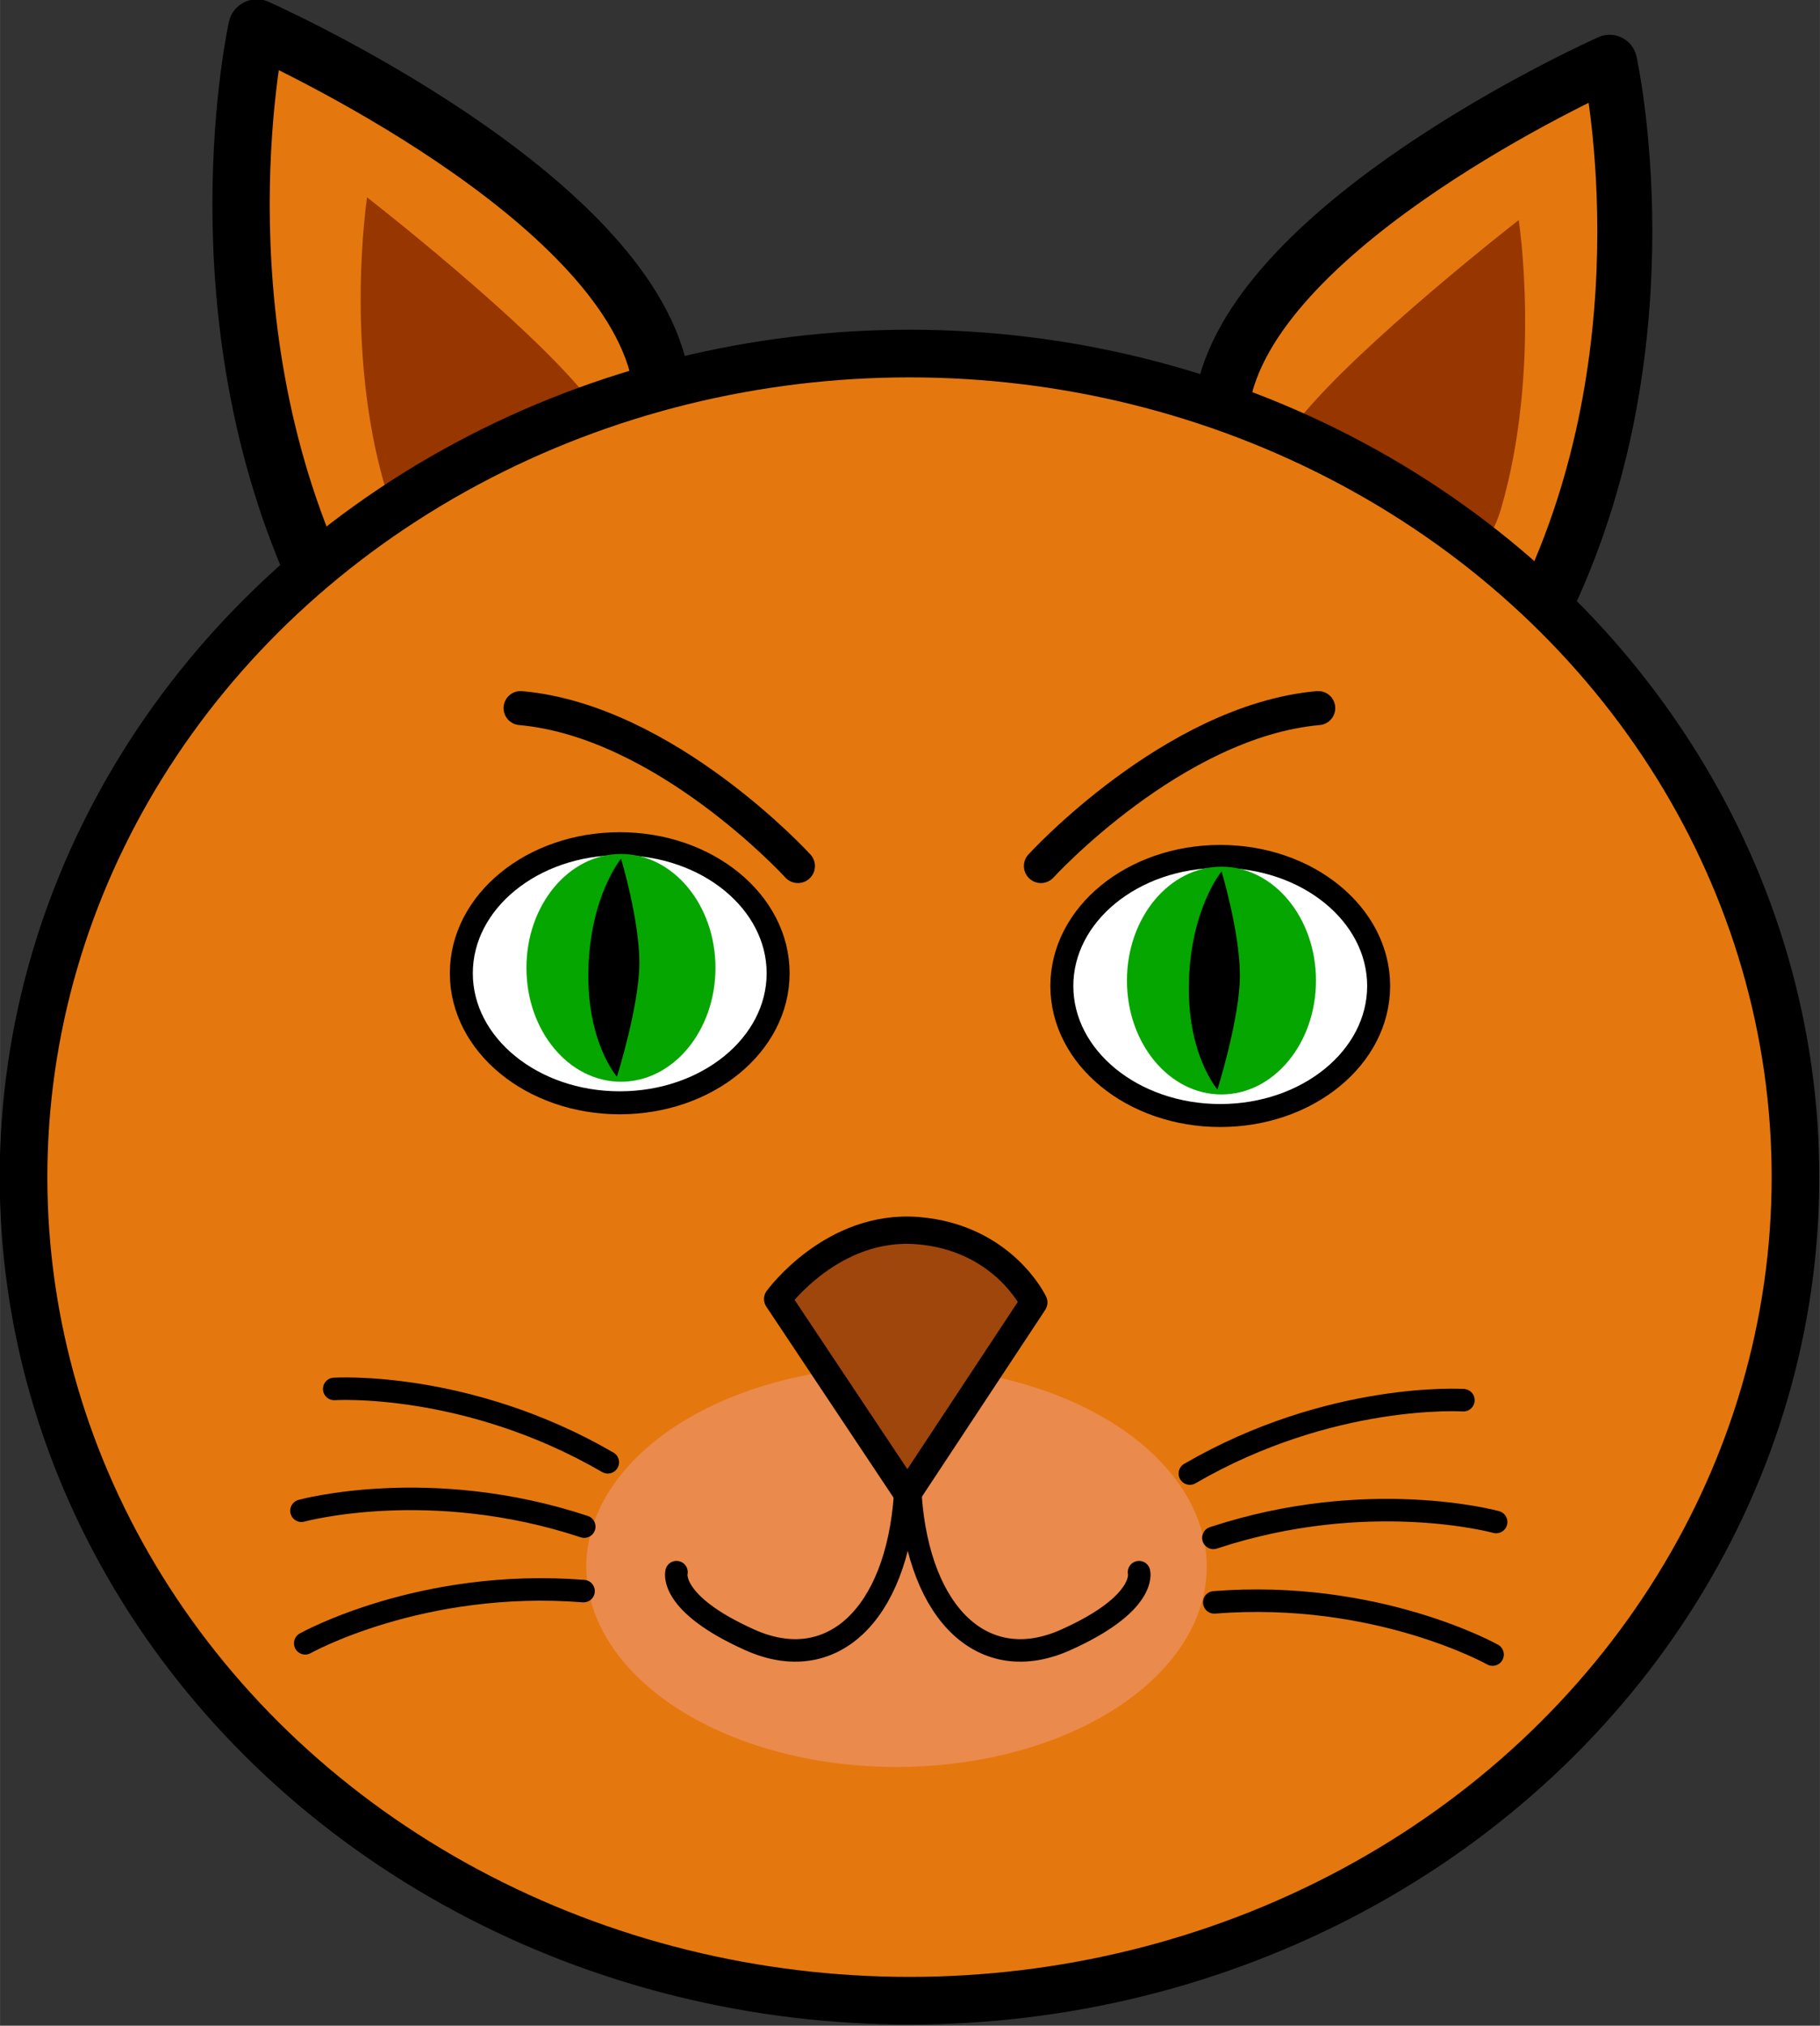 <?xml version="1.0" encoding="UTF-8" standalone="no"?>
<svg
   width="26.667"
   height="29.671"
   inkscape:version="1.3.2 (091e20e, 2023-11-25, custom)"
   sodipodi:docname="putibello.svg"
   version="1.1"
   viewBox="0 0 7.055 7.85"
   id="svg75"
   xmlns:inkscape="http://www.inkscape.org/namespaces/inkscape"
   xmlns:sodipodi="http://sodipodi.sourceforge.net/DTD/sodipodi-0.dtd"
   xmlns="http://www.w3.org/2000/svg"
   xmlns:svg="http://www.w3.org/2000/svg">
  <rect x="0" y="0" width="7.055" height="7.85" fill="#333333" stroke="none"/>
  <defs
     id="defs1" />
  <sodipodi:namedview
     bordercolor="#000000"
     borderopacity="0.25"
     inkscape:current-layer="g68"
     inkscape:cx="149.75"
     inkscape:cy="122.625"
     inkscape:deskcolor="#d1d1d1"
     inkscape:pagecheckerboard="0"
     inkscape:pageopacity="0.0"
     inkscape:showpageshadow="2"
     inkscape:window-height="991"
     inkscape:window-maximized="1"
     inkscape:window-width="1920"
     inkscape:window-x="-9"
     inkscape:window-y="-9"
     inkscape:zoom="4"
     pagecolor="#ffffff"
     id="namedview1" />
  <g
     transform="matrix(0.434,0,0,0.434,-37.61,-5.737)"
     fill="#f2f810"
     stroke="#3b3322"
     stroke-linejoin="round"
     stroke-width="0.641"
     style="display:none;fill:#ae0303"
     id="g4">
    <path
       d="m 105.34,-36.007 -72.43,12.493 20.741,9.145 -42.135,19.026 81.17,-13.147 -25.069,-9.554 z"
       style="fill:#ae0303"
       id="path2" />
    <path
       d="M 105.34,5.237 32.91,17.73 53.651,26.875 11.516,45.901 92.686,32.754 67.617,23.2 Z"
       style="fill:#ae0303"
       id="path3" />
    <path
       d="M 105.34,42.606 32.91,55.099 53.651,64.244 11.516,83.27 92.686,70.123 67.617,60.569 Z"
       style="fill:#ae0303"
       id="path4" />
  </g>
  <script
     id="mesh_polyfill"
     type="text/javascript">!function(){const t=&quot;http://www.w3.org/2000/svg&quot;,e=&quot;http://www.w3.org/1999/xlink&quot;,s=&quot;http://www.w3.org/1999/xhtml&quot;,r=2;if(document.createElementNS(t,&quot;meshgradient&quot;).x)return;const n=(t,e,s,r)=&gt;{let n=new x(.5*(e.x+s.x),.5*(e.y+s.y)),o=new x(.5*(t.x+e.x),.5*(t.y+e.y)),i=new x(.5*(s.x+r.x),.5*(s.y+r.y)),a=new x(.5*(n.x+o.x),.5*(n.y+o.y)),h=new x(.5*(n.x+i.x),.5*(n.y+i.y)),l=new x(.5*(a.x+h.x),.5*(a.y+h.y));return[[t,o,a,l],[l,h,i,r]]},o=t=&gt;{let e=t[0].distSquared(t[1]),s=t[2].distSquared(t[3]),r=.25*t[0].distSquared(t[2]),n=.25*t[1].distSquared(t[3]),o=e&gt;s?e:s,i=r&gt;n?r:n;return 18*(o&gt;i?o:i)},i=(t,e)=&gt;Math.sqrt(t.distSquared(e)),a=(t,e)=&gt;t.scale(2/3).add(e.scale(1/3)),h=t=&gt;{let e,s,r,n,o,i,a,h=new g;return t.match(/(\w+\(\s*[^)]+\))+/g).forEach(t=&gt;{let l=t.match(/[\w.-]+/g),d=l.shift();switch(d){case&quot;translate&quot;:2===l.length?e=new g(1,0,0,1,l[0],l[1]):(console.error(&quot;mesh.js: translate does not have 2 arguments!&quot;),e=new g(1,0,0,1,0,0)),h=h.append(e);break;case&quot;scale&quot;:1===l.length?s=new g(l[0],0,0,l[0],0,0):2===l.length?s=new g(l[0],0,0,l[1],0,0):(console.error(&quot;mesh.js: scale does not have 1 or 2 arguments!&quot;),s=new g(1,0,0,1,0,0)),h=h.append(s);break;case&quot;rotate&quot;:if(3===l.length&amp;&amp;(e=new g(1,0,0,1,l[1],l[2]),h=h.append(e)),l[0]){r=l[0]*Math.PI/180;let t=Math.cos(r),e=Math.sin(r);Math.abs(t)&lt;1e-16&amp;&amp;(t=0),Math.abs(e)&lt;1e-16&amp;&amp;(e=0),a=new g(t,e,-e,t,0,0),h=h.append(a)}else console.error(&quot;math.js: No argument to rotate transform!&quot;);3===l.length&amp;&amp;(e=new g(1,0,0,1,-l[1],-l[2]),h=h.append(e));break;case&quot;skewX&quot;:l[0]?(r=l[0]*Math.PI/180,n=Math.tan(r),o=new g(1,0,n,1,0,0),h=h.append(o)):console.error(&quot;math.js: No argument to skewX transform!&quot;);break;case&quot;skewY&quot;:l[0]?(r=l[0]*Math.PI/180,n=Math.tan(r),i=new g(1,n,0,1,0,0),h=h.append(i)):console.error(&quot;math.js: No argument to skewY transform!&quot;);break;case&quot;matrix&quot;:6===l.length?h=h.append(new g(...l)):console.error(&quot;math.js: Incorrect number of arguments for matrix!&quot;);break;default:console.error(&quot;mesh.js: Unhandled transform type: &quot;+d)}}),h},l=t=&gt;{let e=[],s=t.split(/[ ,]+/);for(let t=0,r=s.length-1;t&lt;r;t+=2)e.push(new x(parseFloat(s[t]),parseFloat(s[t+1])));return e},d=(t,e)=&gt;{for(let s in e)t.setAttribute(s,e[s])},c=(t,e,s,r,n)=&gt;{let o,i,a=[0,0,0,0];for(let h=0;h&lt;3;++h)e[h]&lt;t[h]&amp;&amp;e[h]&lt;s[h]||t[h]&lt;e[h]&amp;&amp;s[h]&lt;e[h]?a[h]=0:(a[h]=.5*((e[h]-t[h])/r+(s[h]-e[h])/n),o=Math.abs(3*(e[h]-t[h])/r),i=Math.abs(3*(s[h]-e[h])/n),a[h]&gt;o?a[h]=o:a[h]&gt;i&amp;&amp;(a[h]=i));return a},u=[[1,0,0,0,0,0,0,0,0,0,0,0,0,0,0,0],[0,0,0,0,1,0,0,0,0,0,0,0,0,0,0,0],[-3,3,0,0,-2,-1,0,0,0,0,0,0,0,0,0,0],[2,-2,0,0,1,1,0,0,0,0,0,0,0,0,0,0],[0,0,0,0,0,0,0,0,1,0,0,0,0,0,0,0],[0,0,0,0,0,0,0,0,0,0,0,0,1,0,0,0],[0,0,0,0,0,0,0,0,-3,3,0,0,-2,-1,0,0],[0,0,0,0,0,0,0,0,2,-2,0,0,1,1,0,0],[-3,0,3,0,0,0,0,0,-2,0,-1,0,0,0,0,0],[0,0,0,0,-3,0,3,0,0,0,0,0,-2,0,-1,0],[9,-9,-9,9,6,3,-6,-3,6,-6,3,-3,4,2,2,1],[-6,6,6,-6,-3,-3,3,3,-4,4,-2,2,-2,-2,-1,-1],[2,0,-2,0,0,0,0,0,1,0,1,0,0,0,0,0],[0,0,0,0,2,0,-2,0,0,0,0,0,1,0,1,0],[-6,6,6,-6,-4,-2,4,2,-3,3,-3,3,-2,-1,-2,-1],[4,-4,-4,4,2,2,-2,-2,2,-2,2,-2,1,1,1,1]],f=t=&gt;{let e=[];for(let s=0;s&lt;16;++s){e[s]=0;for(let r=0;r&lt;16;++r)e[s]+=u[s][r]*t[r]}return e},p=(t,e,s)=&gt;{const r=e*e,n=s*s,o=e*e*e,i=s*s*s;return t[0]+t[1]*e+t[2]*r+t[3]*o+t[4]*s+t[5]*s*e+t[6]*s*r+t[7]*s*o+t[8]*n+t[9]*n*e+t[10]*n*r+t[11]*n*o+t[12]*i+t[13]*i*e+t[14]*i*r+t[15]*i*o},y=t=&gt;{let e=[],s=[],r=[];for(let s=0;s&lt;4;++s)e[s]=[],e[s][0]=n(t[0][s],t[1][s],t[2][s],t[3][s]),e[s][1]=[],e[s][1].push(...n(...e[s][0][0])),e[s][1].push(...n(...e[s][0][1])),e[s][2]=[],e[s][2].push(...n(...e[s][1][0])),e[s][2].push(...n(...e[s][1][1])),e[s][2].push(...n(...e[s][1][2])),e[s][2].push(...n(...e[s][1][3]));for(let t=0;t&lt;8;++t){s[t]=[];for(let r=0;r&lt;4;++r)s[t][r]=[],s[t][r][0]=n(e[0][2][t][r],e[1][2][t][r],e[2][2][t][r],e[3][2][t][r]),s[t][r][1]=[],s[t][r][1].push(...n(...s[t][r][0][0])),s[t][r][1].push(...n(...s[t][r][0][1])),s[t][r][2]=[],s[t][r][2].push(...n(...s[t][r][1][0])),s[t][r][2].push(...n(...s[t][r][1][1])),s[t][r][2].push(...n(...s[t][r][1][2])),s[t][r][2].push(...n(...s[t][r][1][3]))}for(let t=0;t&lt;8;++t){r[t]=[];for(let e=0;e&lt;8;++e)r[t][e]=[],r[t][e][0]=s[t][0][2][e],r[t][e][1]=s[t][1][2][e],r[t][e][2]=s[t][2][2][e],r[t][e][3]=s[t][3][2][e]}return r};class x{constructor(t,e){this.x=t||0,this.y=e||0}toString(){return`(x=${this.x}, y=${this.y})`}clone(){return new x(this.x,this.y)}add(t){return new x(this.x+t.x,this.y+t.y)}scale(t){return void 0===t.x?new x(this.x*t,this.y*t):new x(this.x*t.x,this.y*t.y)}distSquared(t){let e=this.x-t.x,s=this.y-t.y;return e*e+s*s}transform(t){let e=this.x*t.a+this.y*t.c+t.e,s=this.x*t.b+this.y*t.d+t.f;return new x(e,s)}}class g{constructor(t,e,s,r,n,o){void 0===t?(this.a=1,this.b=0,this.c=0,this.d=1,this.e=0,this.f=0):(this.a=t,this.b=e,this.c=s,this.d=r,this.e=n,this.f=o)}toString(){return`affine: ${this.a} ${this.c} ${this.e} \n       ${this.b} ${this.d} ${this.f}`}append(t){t instanceof g||console.error(&quot;mesh.js: argument to Affine.append is not affine!&quot;);let e=this.a*t.a+this.c*t.b,s=this.b*t.a+this.d*t.b,r=this.a*t.c+this.c*t.d,n=this.b*t.c+this.d*t.d,o=this.a*t.e+this.c*t.f+this.e,i=this.b*t.e+this.d*t.f+this.f;return new g(e,s,r,n,o,i)}}class w{constructor(t,e){this.nodes=t,this.colors=e}paintCurve(t,e){if(o(this.nodes)&gt;r){const s=n(...this.nodes);let r=[[],[]],o=[[],[]];for(let t=0;t&lt;4;++t)r[0][t]=this.colors[0][t],r[1][t]=(this.colors[0][t]+this.colors[1][t])/2,o[0][t]=r[1][t],o[1][t]=this.colors[1][t];let i=new w(s[0],r),a=new w(s[1],o);i.paintCurve(t,e),a.paintCurve(t,e)}else{let s=Math.round(this.nodes[0].x);if(s&gt;=0&amp;&amp;s&lt;e){let r=4*(~~this.nodes[0].y*e+s);t[r]=Math.round(this.colors[0][0]),t[r+1]=Math.round(this.colors[0][1]),t[r+2]=Math.round(this.colors[0][2]),t[r+3]=Math.round(this.colors[0][3])}}}}class m{constructor(t,e){this.nodes=t,this.colors=e}split(){let t=[[],[],[],[]],e=[[],[],[],[]],s=[[[],[]],[[],[]]],r=[[[],[]],[[],[]]];for(let s=0;s&lt;4;++s){const r=n(this.nodes[0][s],this.nodes[1][s],this.nodes[2][s],this.nodes[3][s]);t[0][s]=r[0][0],t[1][s]=r[0][1],t[2][s]=r[0][2],t[3][s]=r[0][3],e[0][s]=r[1][0],e[1][s]=r[1][1],e[2][s]=r[1][2],e[3][s]=r[1][3]}for(let t=0;t&lt;4;++t)s[0][0][t]=this.colors[0][0][t],s[0][1][t]=this.colors[0][1][t],s[1][0][t]=(this.colors[0][0][t]+this.colors[1][0][t])/2,s[1][1][t]=(this.colors[0][1][t]+this.colors[1][1][t])/2,r[0][0][t]=s[1][0][t],r[0][1][t]=s[1][1][t],r[1][0][t]=this.colors[1][0][t],r[1][1][t]=this.colors[1][1][t];return[new m(t,s),new m(e,r)]}paint(t,e){let s,n=!1;for(let t=0;t&lt;4;++t)if((s=o([this.nodes[0][t],this.nodes[1][t],this.nodes[2][t],this.nodes[3][t]]))&gt;r){n=!0;break}if(n){let s=this.split();s[0].paint(t,e),s[1].paint(t,e)}else{new w([...this.nodes[0]],[...this.colors[0]]).paintCurve(t,e)}}}class b{constructor(t){this.readMesh(t),this.type=t.getAttribute(&quot;type&quot;)||&quot;bilinear&quot;}readMesh(t){let e=[[]],s=[[]],r=Number(t.getAttribute(&quot;x&quot;)),n=Number(t.getAttribute(&quot;y&quot;));e[0][0]=new x(r,n);let o=t.children;for(let t=0,r=o.length;t&lt;r;++t){e[3*t+1]=[],e[3*t+2]=[],e[3*t+3]=[],s[t+1]=[];let r=o[t].children;for(let n=0,o=r.length;n&lt;o;++n){let o=r[n].children;for(let r=0,i=o.length;r&lt;i;++r){let i=r;0!==t&amp;&amp;++i;let h,d=o[r].getAttribute(&quot;path&quot;),c=&quot;l&quot;;null!=d&amp;&amp;(c=(h=d.match(/\s*([lLcC])\s*(.*)/))[1]);let u=l(h[2]);switch(c){case&quot;l&quot;:0===i?(e[3*t][3*n+3]=u[0].add(e[3*t][3*n]),e[3*t][3*n+1]=a(e[3*t][3*n],e[3*t][3*n+3]),e[3*t][3*n+2]=a(e[3*t][3*n+3],e[3*t][3*n])):1===i?(e[3*t+3][3*n+3]=u[0].add(e[3*t][3*n+3]),e[3*t+1][3*n+3]=a(e[3*t][3*n+3],e[3*t+3][3*n+3]),e[3*t+2][3*n+3]=a(e[3*t+3][3*n+3],e[3*t][3*n+3])):2===i?(0===n&amp;&amp;(e[3*t+3][3*n+0]=u[0].add(e[3*t+3][3*n+3])),e[3*t+3][3*n+1]=a(e[3*t+3][3*n],e[3*t+3][3*n+3]),e[3*t+3][3*n+2]=a(e[3*t+3][3*n+3],e[3*t+3][3*n])):(e[3*t+1][3*n]=a(e[3*t][3*n],e[3*t+3][3*n]),e[3*t+2][3*n]=a(e[3*t+3][3*n],e[3*t][3*n]));break;case&quot;L&quot;:0===i?(e[3*t][3*n+3]=u[0],e[3*t][3*n+1]=a(e[3*t][3*n],e[3*t][3*n+3]),e[3*t][3*n+2]=a(e[3*t][3*n+3],e[3*t][3*n])):1===i?(e[3*t+3][3*n+3]=u[0],e[3*t+1][3*n+3]=a(e[3*t][3*n+3],e[3*t+3][3*n+3]),e[3*t+2][3*n+3]=a(e[3*t+3][3*n+3],e[3*t][3*n+3])):2===i?(0===n&amp;&amp;(e[3*t+3][3*n+0]=u[0]),e[3*t+3][3*n+1]=a(e[3*t+3][3*n],e[3*t+3][3*n+3]),e[3*t+3][3*n+2]=a(e[3*t+3][3*n+3],e[3*t+3][3*n])):(e[3*t+1][3*n]=a(e[3*t][3*n],e[3*t+3][3*n]),e[3*t+2][3*n]=a(e[3*t+3][3*n],e[3*t][3*n]));break;case&quot;c&quot;:0===i?(e[3*t][3*n+1]=u[0].add(e[3*t][3*n]),e[3*t][3*n+2]=u[1].add(e[3*t][3*n]),e[3*t][3*n+3]=u[2].add(e[3*t][3*n])):1===i?(e[3*t+1][3*n+3]=u[0].add(e[3*t][3*n+3]),e[3*t+2][3*n+3]=u[1].add(e[3*t][3*n+3]),e[3*t+3][3*n+3]=u[2].add(e[3*t][3*n+3])):2===i?(e[3*t+3][3*n+2]=u[0].add(e[3*t+3][3*n+3]),e[3*t+3][3*n+1]=u[1].add(e[3*t+3][3*n+3]),0===n&amp;&amp;(e[3*t+3][3*n+0]=u[2].add(e[3*t+3][3*n+3]))):(e[3*t+2][3*n]=u[0].add(e[3*t+3][3*n]),e[3*t+1][3*n]=u[1].add(e[3*t+3][3*n]));break;case&quot;C&quot;:0===i?(e[3*t][3*n+1]=u[0],e[3*t][3*n+2]=u[1],e[3*t][3*n+3]=u[2]):1===i?(e[3*t+1][3*n+3]=u[0],e[3*t+2][3*n+3]=u[1],e[3*t+3][3*n+3]=u[2]):2===i?(e[3*t+3][3*n+2]=u[0],e[3*t+3][3*n+1]=u[1],0===n&amp;&amp;(e[3*t+3][3*n+0]=u[2])):(e[3*t+2][3*n]=u[0],e[3*t+1][3*n]=u[1]);break;default:console.error(&quot;mesh.js: &quot;+c+&quot; invalid path type.&quot;)}if(0===t&amp;&amp;0===n||r&gt;0){let e=window.getComputedStyle(o[r]).stopColor.match(/^rgb\s*\(\s*(\d+)\s*,\s*(\d+)\s*,\s*(\d+)\s*\)$/i),a=window.getComputedStyle(o[r]).stopOpacity,h=255;a&amp;&amp;(h=Math.floor(255*a)),e&amp;&amp;(0===i?(s[t][n]=[],s[t][n][0]=Math.floor(e[1]),s[t][n][1]=Math.floor(e[2]),s[t][n][2]=Math.floor(e[3]),s[t][n][3]=h):1===i?(s[t][n+1]=[],s[t][n+1][0]=Math.floor(e[1]),s[t][n+1][1]=Math.floor(e[2]),s[t][n+1][2]=Math.floor(e[3]),s[t][n+1][3]=h):2===i?(s[t+1][n+1]=[],s[t+1][n+1][0]=Math.floor(e[1]),s[t+1][n+1][1]=Math.floor(e[2]),s[t+1][n+1][2]=Math.floor(e[3]),s[t+1][n+1][3]=h):3===i&amp;&amp;(s[t+1][n]=[],s[t+1][n][0]=Math.floor(e[1]),s[t+1][n][1]=Math.floor(e[2]),s[t+1][n][2]=Math.floor(e[3]),s[t+1][n][3]=h))}}e[3*t+1][3*n+1]=new x,e[3*t+1][3*n+2]=new x,e[3*t+2][3*n+1]=new x,e[3*t+2][3*n+2]=new x,e[3*t+1][3*n+1].x=(-4*e[3*t][3*n].x+6*(e[3*t][3*n+1].x+e[3*t+1][3*n].x)+-2*(e[3*t][3*n+3].x+e[3*t+3][3*n].x)+3*(e[3*t+3][3*n+1].x+e[3*t+1][3*n+3].x)+-1*e[3*t+3][3*n+3].x)/9,e[3*t+1][3*n+2].x=(-4*e[3*t][3*n+3].x+6*(e[3*t][3*n+2].x+e[3*t+1][3*n+3].x)+-2*(e[3*t][3*n].x+e[3*t+3][3*n+3].x)+3*(e[3*t+3][3*n+2].x+e[3*t+1][3*n].x)+-1*e[3*t+3][3*n].x)/9,e[3*t+2][3*n+1].x=(-4*e[3*t+3][3*n].x+6*(e[3*t+3][3*n+1].x+e[3*t+2][3*n].x)+-2*(e[3*t+3][3*n+3].x+e[3*t][3*n].x)+3*(e[3*t][3*n+1].x+e[3*t+2][3*n+3].x)+-1*e[3*t][3*n+3].x)/9,e[3*t+2][3*n+2].x=(-4*e[3*t+3][3*n+3].x+6*(e[3*t+3][3*n+2].x+e[3*t+2][3*n+3].x)+-2*(e[3*t+3][3*n].x+e[3*t][3*n+3].x)+3*(e[3*t][3*n+2].x+e[3*t+2][3*n].x)+-1*e[3*t][3*n].x)/9,e[3*t+1][3*n+1].y=(-4*e[3*t][3*n].y+6*(e[3*t][3*n+1].y+e[3*t+1][3*n].y)+-2*(e[3*t][3*n+3].y+e[3*t+3][3*n].y)+3*(e[3*t+3][3*n+1].y+e[3*t+1][3*n+3].y)+-1*e[3*t+3][3*n+3].y)/9,e[3*t+1][3*n+2].y=(-4*e[3*t][3*n+3].y+6*(e[3*t][3*n+2].y+e[3*t+1][3*n+3].y)+-2*(e[3*t][3*n].y+e[3*t+3][3*n+3].y)+3*(e[3*t+3][3*n+2].y+e[3*t+1][3*n].y)+-1*e[3*t+3][3*n].y)/9,e[3*t+2][3*n+1].y=(-4*e[3*t+3][3*n].y+6*(e[3*t+3][3*n+1].y+e[3*t+2][3*n].y)+-2*(e[3*t+3][3*n+3].y+e[3*t][3*n].y)+3*(e[3*t][3*n+1].y+e[3*t+2][3*n+3].y)+-1*e[3*t][3*n+3].y)/9,e[3*t+2][3*n+2].y=(-4*e[3*t+3][3*n+3].y+6*(e[3*t+3][3*n+2].y+e[3*t+2][3*n+3].y)+-2*(e[3*t+3][3*n].y+e[3*t][3*n+3].y)+3*(e[3*t][3*n+2].y+e[3*t+2][3*n].y)+-1*e[3*t][3*n].y)/9}}this.nodes=e,this.colors=s}paintMesh(t,e){let s=(this.nodes.length-1)/3,r=(this.nodes[0].length-1)/3;if(&quot;bilinear&quot;===this.type||s&lt;2||r&lt;2){let n;for(let o=0;o&lt;s;++o)for(let s=0;s&lt;r;++s){let r=[];for(let t=3*o,e=3*o+4;t&lt;e;++t)r.push(this.nodes[t].slice(3*s,3*s+4));let i=[];i.push(this.colors[o].slice(s,s+2)),i.push(this.colors[o+1].slice(s,s+2)),(n=new m(r,i)).paint(t,e)}}else{let n,o,a,h,l,d,u;const x=s,g=r;s++,r++;let w=new Array(s);for(let t=0;t&lt;s;++t){w[t]=new Array(r);for(let e=0;e&lt;r;++e)w[t][e]=[],w[t][e][0]=this.nodes[3*t][3*e],w[t][e][1]=this.colors[t][e]}for(let t=0;t&lt;s;++t)for(let e=0;e&lt;r;++e)0!==t&amp;&amp;t!==x&amp;&amp;(n=i(w[t-1][e][0],w[t][e][0]),o=i(w[t+1][e][0],w[t][e][0]),w[t][e][2]=c(w[t-1][e][1],w[t][e][1],w[t+1][e][1],n,o)),0!==e&amp;&amp;e!==g&amp;&amp;(n=i(w[t][e-1][0],w[t][e][0]),o=i(w[t][e+1][0],w[t][e][0]),w[t][e][3]=c(w[t][e-1][1],w[t][e][1],w[t][e+1][1],n,o));for(let t=0;t&lt;r;++t){w[0][t][2]=[],w[x][t][2]=[];for(let e=0;e&lt;4;++e)n=i(w[1][t][0],w[0][t][0]),o=i(w[x][t][0],w[x-1][t][0]),w[0][t][2][e]=n&gt;0?2*(w[1][t][1][e]-w[0][t][1][e])/n-w[1][t][2][e]:0,w[x][t][2][e]=o&gt;0?2*(w[x][t][1][e]-w[x-1][t][1][e])/o-w[x-1][t][2][e]:0}for(let t=0;t&lt;s;++t){w[t][0][3]=[],w[t][g][3]=[];for(let e=0;e&lt;4;++e)n=i(w[t][1][0],w[t][0][0]),o=i(w[t][g][0],w[t][g-1][0]),w[t][0][3][e]=n&gt;0?2*(w[t][1][1][e]-w[t][0][1][e])/n-w[t][1][3][e]:0,w[t][g][3][e]=o&gt;0?2*(w[t][g][1][e]-w[t][g-1][1][e])/o-w[t][g-1][3][e]:0}for(let s=0;s&lt;x;++s)for(let r=0;r&lt;g;++r){let n=i(w[s][r][0],w[s+1][r][0]),o=i(w[s][r+1][0],w[s+1][r+1][0]),c=i(w[s][r][0],w[s][r+1][0]),x=i(w[s+1][r][0],w[s+1][r+1][0]),g=[[],[],[],[]];for(let t=0;t&lt;4;++t){(d=[])[0]=w[s][r][1][t],d[1]=w[s+1][r][1][t],d[2]=w[s][r+1][1][t],d[3]=w[s+1][r+1][1][t],d[4]=w[s][r][2][t]*n,d[5]=w[s+1][r][2][t]*n,d[6]=w[s][r+1][2][t]*o,d[7]=w[s+1][r+1][2][t]*o,d[8]=w[s][r][3][t]*c,d[9]=w[s+1][r][3][t]*x,d[10]=w[s][r+1][3][t]*c,d[11]=w[s+1][r+1][3][t]*x,d[12]=0,d[13]=0,d[14]=0,d[15]=0,u=f(d);for(let e=0;e&lt;9;++e){g[t][e]=[];for(let s=0;s&lt;9;++s)g[t][e][s]=p(u,e/8,s/8),g[t][e][s]&gt;255?g[t][e][s]=255:g[t][e][s]&lt;0&amp;&amp;(g[t][e][s]=0)}}h=[];for(let t=3*s,e=3*s+4;t&lt;e;++t)h.push(this.nodes[t].slice(3*r,3*r+4));l=y(h);for(let s=0;s&lt;8;++s)for(let r=0;r&lt;8;++r)(a=new m(l[s][r],[[[g[0][s][r],g[1][s][r],g[2][s][r],g[3][s][r]],[g[0][s][r+1],g[1][s][r+1],g[2][s][r+1],g[3][s][r+1]]],[[g[0][s+1][r],g[1][s+1][r],g[2][s+1][r],g[3][s+1][r]],[g[0][s+1][r+1],g[1][s+1][r+1],g[2][s+1][r+1],g[3][s+1][r+1]]]])).paint(t,e)}}}transform(t){if(t instanceof x)for(let e=0,s=this.nodes.length;e&lt;s;++e)for(let s=0,r=this.nodes[0].length;s&lt;r;++s)this.nodes[e][s]=this.nodes[e][s].add(t);else if(t instanceof g)for(let e=0,s=this.nodes.length;e&lt;s;++e)for(let s=0,r=this.nodes[0].length;s&lt;r;++s)this.nodes[e][s]=this.nodes[e][s].transform(t)}scale(t){for(let e=0,s=this.nodes.length;e&lt;s;++e)for(let s=0,r=this.nodes[0].length;s&lt;r;++s)this.nodes[e][s]=this.nodes[e][s].scale(t)}}document.querySelectorAll(&quot;rect,circle,ellipse,path,text&quot;).forEach((r,n)=&gt;{let o=r.getAttribute(&quot;id&quot;);o||(o=&quot;patchjs_shape&quot;+n,r.setAttribute(&quot;id&quot;,o));const i=r.style.fill.match(/^url\(\s*&quot;?\s*#([^\s&quot;]+)&quot;?\s*\)/),a=r.style.stroke.match(/^url\(\s*&quot;?\s*#([^\s&quot;]+)&quot;?\s*\)/);if(i&amp;&amp;i[1]){const a=document.getElementById(i[1]);if(a&amp;&amp;&quot;meshgradient&quot;===a.nodeName){const i=r.getBBox();let l=document.createElementNS(s,&quot;canvas&quot;);d(l,{width:i.width,height:i.height});const c=l.getContext(&quot;2d&quot;);let u=c.createImageData(i.width,i.height);const f=new b(a);&quot;objectBoundingBox&quot;===a.getAttribute(&quot;gradientUnits&quot;)&amp;&amp;f.scale(new x(i.width,i.height));const p=a.getAttribute(&quot;gradientTransform&quot;);null!=p&amp;&amp;f.transform(h(p)),&quot;userSpaceOnUse&quot;===a.getAttribute(&quot;gradientUnits&quot;)&amp;&amp;f.transform(new x(-i.x,-i.y)),f.paintMesh(u.data,l.width),c.putImageData(u,0,0);const y=document.createElementNS(t,&quot;image&quot;);d(y,{width:i.width,height:i.height,x:i.x,y:i.y});let g=l.toDataURL();y.setAttributeNS(e,&quot;xlink:href&quot;,g),r.parentNode.insertBefore(y,r),r.style.fill=&quot;none&quot;;const w=document.createElementNS(t,&quot;use&quot;);w.setAttributeNS(e,&quot;xlink:href&quot;,&quot;#&quot;+o);const m=&quot;patchjs_clip&quot;+n,M=document.createElementNS(t,&quot;clipPath&quot;);M.setAttribute(&quot;id&quot;,m),M.appendChild(w),r.parentElement.insertBefore(M,r),y.setAttribute(&quot;clip-path&quot;,&quot;url(#&quot;+m+&quot;)&quot;),u=null,l=null,g=null}}if(a&amp;&amp;a[1]){const o=document.getElementById(a[1]);if(o&amp;&amp;&quot;meshgradient&quot;===o.nodeName){const i=parseFloat(r.style.strokeWidth.slice(0,-2))*(parseFloat(r.style.strokeMiterlimit)||parseFloat(r.getAttribute(&quot;stroke-miterlimit&quot;))||1),a=r.getBBox(),l=Math.trunc(a.width+i),c=Math.trunc(a.height+i),u=Math.trunc(a.x-i/2),f=Math.trunc(a.y-i/2);let p=document.createElementNS(s,&quot;canvas&quot;);d(p,{width:l,height:c});const y=p.getContext(&quot;2d&quot;);let g=y.createImageData(l,c);const w=new b(o);&quot;objectBoundingBox&quot;===o.getAttribute(&quot;gradientUnits&quot;)&amp;&amp;w.scale(new x(l,c));const m=o.getAttribute(&quot;gradientTransform&quot;);null!=m&amp;&amp;w.transform(h(m)),&quot;userSpaceOnUse&quot;===o.getAttribute(&quot;gradientUnits&quot;)&amp;&amp;w.transform(new x(-u,-f)),w.paintMesh(g.data,p.width),y.putImageData(g,0,0);const M=document.createElementNS(t,&quot;image&quot;);d(M,{width:l,height:c,x:0,y:0});let S=p.toDataURL();M.setAttributeNS(e,&quot;xlink:href&quot;,S);const k=&quot;pattern_clip&quot;+n,A=document.createElementNS(t,&quot;pattern&quot;);d(A,{id:k,patternUnits:&quot;userSpaceOnUse&quot;,width:l,height:c,x:u,y:f}),A.appendChild(M),o.parentNode.appendChild(A),r.style.stroke=&quot;url(#&quot;+k+&quot;)&quot;,g=null,p=null,S=null}}})}();</script>
  <g
     inkscape:groupmode="layer"
     inkscape:label="gato"
     id="g75"
     transform="translate(-34.461,-29.684)">
    <g
       transform="matrix(0.594,0,0,0.594,29.215,19.771)"
       id="g73">
      <path
         d="m 22.099,35.15 c 1.497,1.894 1.567,3.391 3.274,3.391 1.707,0 2.128,-2.035 2.315,-4.046 0.187,-2.011 0.234,-5.566 -0.164,-6.057 -0.398,-0.491 -0.959,0.094 -1.006,0.421 -0.047,0.327 -0.07,3.227 -0.094,3.648 -0.023,0.421 -0.07,1.544 -0.094,2.105 -0.025,0.591 -0.047,2.245 -0.374,2.362 -0.327,0.117 -0.772,0.327 -1.216,-0.21 -0.444,-0.538 -1.427,-2.409 -1.427,-2.409"
         style="fill:#e4780e;stroke:#000000;stroke-width:0.265;stroke-linecap:round;stroke-linejoin:round"
         sodipodi:nodetypes="cssssssssc"
         id="path46" />
      <path
         d="m 16.36,34.089 c -0.314,2.181 1.815,3.155 1.918,3.307 0,0 -2.018,0.397 -2.811,1.191 -0.215,0.215 -0.295,0.333 -0.196,0.472 0.096,0.135 0.495,-0.029 0.495,-0.029 0,0 -0.293,0.382 -0.164,0.501 0.157,0.146 0.391,-0.262 0.595,-0.246 0.121,0.009 -0.413,0.337 -0.307,0.502 0.158,0.245 0.813,-0.098 0.867,-0.109 0.496,-0.099 2.481,-0.926 3.142,-1.753 0.661,-0.827 -0.033,-1.422 -0.331,-1.984 -0.298,-0.562 -0.232,-2.679 -1.025,-3.34 -1.182,-0.735 -2.015,0.327 -2.183,1.488 z"
         style="fill:#e4780e;stroke:#000000;stroke-width:0.265;stroke-linecap:round;stroke-linejoin:round"
         sodipodi:nodetypes="scsacacasssss"
         id="path47" />
      <g
         id="g49">
        <path
           d="m 10.92,20.501 c -0.825,-1.774 -0.412,-3.63 -0.412,-3.63 0,0 2.228,0.99 2.599,2.145 0.371,1.155 -2.186,1.485 -2.186,1.485 z"
           style="fill:#e4780e;stroke:#000000;stroke-width:0.374;stroke-linecap:round;stroke-linejoin:round"
           id="path48" />
        <path
           d="m 12.666,19.282 c -0.397,-0.496 -1.439,-1.306 -1.439,-1.306 0,0 -0.149,0.976 0.116,1.885 0.265,0.91 1.323,-0.579 1.323,-0.579 z"
           style="fill:#983600"
           id="path49" />
      </g>
      <g
         id="g51">
        <path
           d="m 18.941,20.575 c 0.791,-1.7 0.395,-3.48 0.395,-3.48 0,0 -2.135,0.949 -2.491,2.056 -0.356,1.107 2.096,1.424 2.096,1.424 z"
           style="fill:#e4780e;stroke:#000000;stroke-width:0.359;stroke-linecap:round;stroke-linejoin:round"
           id="path50" />
        <path
           d="m 17.304,19.43 c 0.397,-0.496 1.439,-1.306 1.439,-1.306 0,0 0.149,0.976 -0.116,1.885 -0.265,0.91 -1.323,-0.579 -1.323,-0.579 z"
           style="fill:#983600"
           id="path51" />
      </g>
      <ellipse
         cx="14.767"
         cy="24.368"
         rx="5.782"
         ry="5.373"
         style="fill:#e4780e;stroke:#000000;stroke-width:0.311;stroke-linecap:round;stroke-linejoin:round"
         id="ellipse51" />
      <g
         transform="matrix(1.136,0,0,1.136,2.763,-2.146)"
         id="g53">
        <ellipse
           cx="12.352"
           cy="22.242"
           rx="0.91"
           ry="0.744"
           style="fill:#ffffff;stroke:#000000;stroke-width:0.132;stroke-linecap:round;stroke-linejoin:round"
           id="ellipse52" />
        <ellipse
           cx="12.359"
           cy="22.211"
           rx="0.543"
           ry="0.654"
           style="fill:#06a600"
           id="ellipse53" />
        <path
           d="m 12.359,21.585 c 0,0 -0.175,0.21 -0.187,0.631 -0.012,0.421 0.164,0.62 0.164,0.62 0,0 0.129,-0.409 0.129,-0.655 0,-0.246 -0.105,-0.596 -0.105,-0.596 z"
           id="path53" />
      </g>
      <g
         transform="matrix(1.113,0,0,1.113,-1.384,-2.447)"
         id="g62">
        <ellipse
           cx="14.435"
           cy="26.376"
           rx="1.819"
           ry="1.174"
           style="fill:#ea8a4c"
           id="ellipse54" />
        <g
           id="g56">
          <path
             d="m 13.738,24.807 0.761,1.142 0.741,-1.122 c 0,0 -0.18,-0.381 -0.681,-0.421 -0.501,-0.04 -0.821,0.401 -0.821,0.401 z"
             style="fill:#9f460c;stroke:#000000;stroke-width:0.16;stroke-linecap:round;stroke-linejoin:round"
             id="path54" />
          <path
             d="m 14.485,25.962 c -0.05,0.695 -0.43,1.058 -0.91,0.843 -0.48,-0.215 -0.43,-0.397 -0.43,-0.397"
             style="fill:none;stroke:#000000;stroke-width:0.132;stroke-linecap:round;stroke-linejoin:round"
             id="path55" />
          <path
             d="m 14.517,25.962 c 0.05,0.695 0.43,1.058 0.91,0.843 0.48,-0.215 0.43,-0.397 0.43,-0.397"
             style="fill:none;stroke:#000000;stroke-width:0.132;stroke-linecap:round;stroke-linejoin:round"
             id="path56" />
        </g>
        <path
           d="m 16.155,25.83 c 0.827,-0.48 1.604,-0.43 1.604,-0.43"
           style="fill:none;stroke:#000000;stroke-width:0.132;stroke-linecap:round;stroke-linejoin:round"
           id="path57" />
        <path
           d="m 16.293,26.207 c 0.907,-0.3 1.658,-0.093 1.658,-0.093"
           style="fill:none;stroke:#000000;stroke-width:0.132;stroke-linecap:round;stroke-linejoin:round"
           id="path58" />
        <path
           d="m 16.298,26.585 c 0.953,-0.075 1.632,0.306 1.632,0.306"
           style="fill:none;stroke:#000000;stroke-width:0.132;stroke-linecap:round;stroke-linejoin:round"
           id="path59" />
        <path
           d="M 12.742,25.764 C 11.915,25.284 11.138,25.334 11.138,25.334"
           style="fill:none;stroke:#000000;stroke-width:0.132;stroke-linecap:round;stroke-linejoin:round"
           id="path60" />
        <path
           d="M 12.604,26.141 C 11.697,25.841 10.946,26.048 10.946,26.048"
           style="fill:none;stroke:#000000;stroke-width:0.132;stroke-linecap:round;stroke-linejoin:round"
           id="path61" />
        <path
           d="m 12.6,26.519 c -0.953,-0.075 -1.632,0.306 -1.632,0.306"
           style="fill:none;stroke:#000000;stroke-width:0.132;stroke-linecap:round;stroke-linejoin:round"
           id="path62" />
      </g>
      <g
         transform="matrix(1.136,0,0,1.136,-1.156,-2.229)"
         id="g63">
        <ellipse
           cx="12.352"
           cy="22.242"
           rx="0.91"
           ry="0.744"
           style="fill:#ffffff;stroke:#000000;stroke-width:0.132;stroke-linecap:round;stroke-linejoin:round"
           id="ellipse62" />
        <ellipse
           cx="12.359"
           cy="22.211"
           rx="0.543"
           ry="0.654"
           style="fill:#06a600"
           id="ellipse63" />
        <path
           d="m 12.359,21.585 c 0,0 -0.175,0.21 -0.187,0.631 -0.012,0.421 0.164,0.62 0.164,0.62 0,0 0.129,-0.409 0.129,-0.655 0,-0.246 -0.105,-0.596 -0.105,-0.596 z"
           id="path63" />
      </g>
      <path
         d="m 20.008,35.024 c -0.314,2.181 1.815,3.155 1.918,3.307 0,0 -2.018,0.397 -2.811,1.191 -0.215,0.215 -0.295,0.333 -0.196,0.472 0.096,0.135 0.495,-0.029 0.495,-0.029 0,0 -0.293,0.382 -0.164,0.501 0.157,0.146 0.391,-0.262 0.595,-0.246 0.121,0.009 -0.413,0.337 -0.307,0.502 0.158,0.245 0.813,-0.098 0.867,-0.109 0.496,-0.099 2.481,-0.926 3.142,-1.753 0.661,-0.827 -0.033,-1.422 -0.331,-1.984 -0.298,-0.562 -0.232,-2.679 -1.025,-3.34 -1.182,-0.735 -2.015,0.327 -2.183,1.488 z"
         style="fill:#e4780e;stroke:#000000;stroke-width:0.265;stroke-linecap:round;stroke-linejoin:round"
         sodipodi:nodetypes="scsacacasssss"
         id="path64" />
      <path
         d="m 18.603,37.488 c 0,0.915 -0.117,1.318 -0.117,1.318 -0.07,0.013 -0.706,0.007 -1.272,-0.193 -0.63,-0.223 -1.758,-0.647 -2.34,-1.169 -0.389,-0.35 -1.6,-1.401 -1.96,-2.097 -0.092,-0.178 -0.501,-0.306 1.389,-0.306 1.891,0 4.3,0.466 4.3,2.447 z"
         style="fill:#ea8a4c;stroke-width:0.265;stroke-linecap:round;stroke-linejoin:round"
         sodipodi:nodetypes="scssssss"
         id="path65" />
      <path
         d="m 12.591,33.745 c 0.256,2.755 0.329,5.018 0.329,5.018 0,0 -1.085,0.41 -1.189,0.674 -0.104,0.264 0.682,0.203 0.682,0.203 0,0 -0.506,0.22 -0.449,0.372 0.056,0.152 0.687,0.057 0.687,0.057 0,0 -0.315,0.33 -0.243,0.442 0.072,0.112 0.627,0.016 0.859,-0.072 0.232,-0.088 0.969,-0.614 1.017,-0.879 0.048,-0.264 0.05,-5.396 0.05,-5.396"
         style="fill:#e4780e;stroke:#000000;stroke-width:0.265;stroke-linecap:round;stroke-linejoin:round"
         sodipodi:nodetypes="ccccscscsc"
         id="path66" />
      <path
         d="m 15.303,34.671 c 0.256,2.755 0.395,4.621 0.395,4.621 0,0 -1.085,0.41 -1.189,0.674 -0.104,0.264 0.682,0.203 0.682,0.203 0,0 -0.506,0.22 -0.449,0.372 0.056,0.152 0.687,0.057 0.687,0.057 0,0 -0.315,0.33 -0.243,0.442 0.072,0.112 0.627,0.016 0.859,-0.072 0.232,-0.088 0.969,-0.614 1.017,-0.879 0.048,-0.264 0.05,-5.099 0.05,-5.099"
         style="fill:#e4780e;stroke:#000000;stroke-width:0.265;stroke-linecap:round;stroke-linejoin:round"
         sodipodi:nodetypes="ccccscscsc"
         id="path67" />
      <path
         d="m 23.358,31.568 c 0,0 -1.108,0.615 -1.722,1.078 -0.614,0.463 1.92,0.448 1.92,0.448 0.002,-0.655 -0.109,-1.159 -0.198,-1.526 z"
         style="fill:#ff400b"
         sodipodi:nodetypes="cscc"
         id="path70" />
      <path
         d="m 27.634,32.816 c 0,0 -0.607,0.228 -0.955,0.42 -0.348,0.192 0.95,0.396 0.95,0.396 0.027,-0.353 0.041,-0.593 0.034,-0.799 z"
         style="fill:#ff400b"
         sodipodi:nodetypes="csccc"
         id="path71" />
      <path
         d="m 27.693,31.559 c 0,0 -0.618,0.199 -0.967,0.391 -0.348,0.192 0.95,0.396 0.95,0.396 0.015,-0.267 0.022,-0.554 0.017,-0.787 z"
         style="fill:#ff400b"
         sodipodi:nodetypes="cscc"
         id="path72" />
      <path
         d="m 26.732,30.594 c -0.348,0.192 0.95,0.387 0.95,0.387 0.021,-0.358 -0.004,-0.594 -7.29e-4,-0.79 z"
         style="fill:#ff400b"
         sodipodi:nodetypes="cccc"
         id="path73" />
    </g>
    <path
       d="m 36.479,32.428 c 0.562,0.05 1.075,0.612 1.075,0.612"
       style="fill:none;stroke:#000000;stroke-width:0.132;stroke-linecap:round;stroke-linejoin:round"
       id="path74" />
    <path
       d="m 39.571,32.428 c -0.562,0.05 -1.075,0.612 -1.075,0.612"
       style="fill:none;stroke:#000000;stroke-width:0.132;stroke-linecap:round;stroke-linejoin:round"
       id="path75" />
  </g>
</svg>
